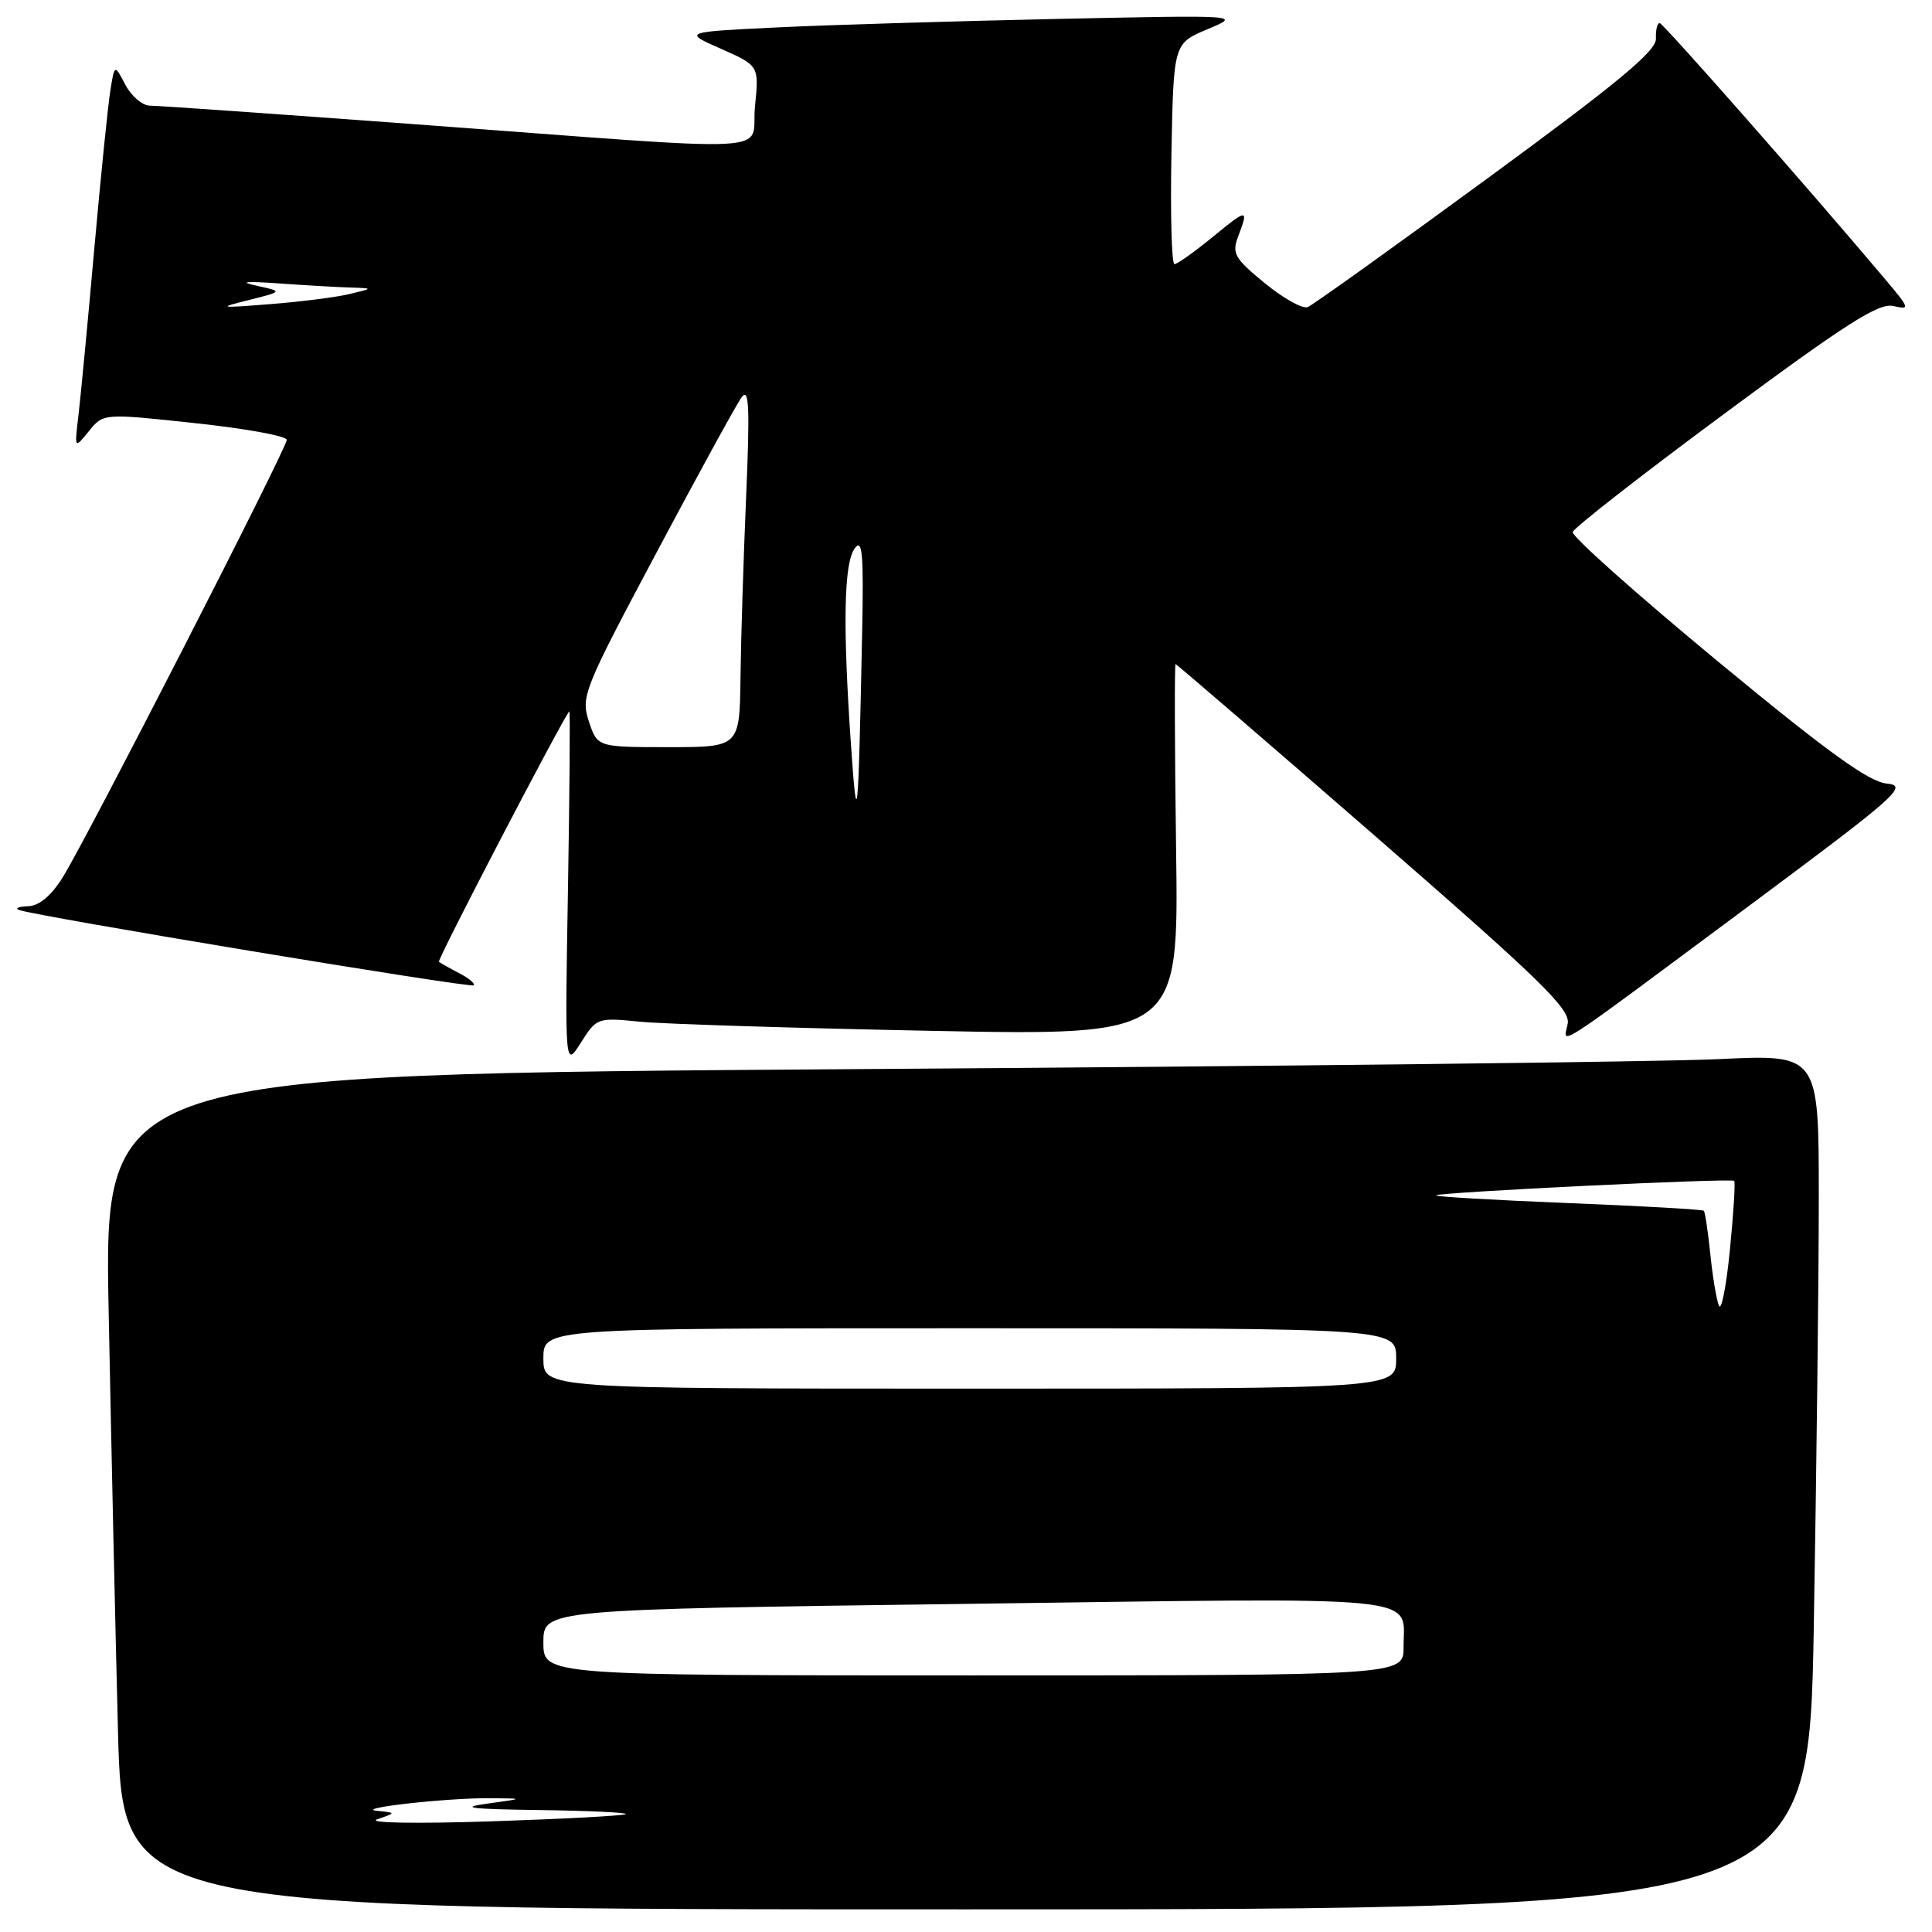 <?xml version="1.0" encoding="UTF-8" standalone="no"?>
<!DOCTYPE svg PUBLIC "-//W3C//DTD SVG 1.1//EN" "http://www.w3.org/Graphics/SVG/1.1/DTD/svg11.dtd" >
<svg xmlns="http://www.w3.org/2000/svg" xmlns:xlink="http://www.w3.org/1999/xlink" version="1.1" viewBox="0 0 256 256">
 <g >
 <path fill="currentColor"
d=" M 240.34 215.34 C 240.70 194.62 241.00 169.13 241.00 158.68 C 241.00 139.70 241.00 139.70 227.75 140.34 C 220.46 140.69 169.34 141.29 114.14 141.66 C 13.78 142.33 13.78 142.33 14.40 173.91 C 14.74 191.29 15.29 216.19 15.63 229.25 C 16.23 253.00 16.23 253.00 127.96 253.00 C 239.68 253.00 239.68 253.00 240.34 215.34 Z  M 84.79 135.38 C 87.93 135.69 105.28 136.23 123.34 136.59 C 156.18 137.24 156.18 137.24 155.84 112.62 C 155.65 99.08 155.62 88.00 155.77 88.00 C 155.91 88.00 167.76 98.21 182.10 110.68 C 204.21 129.92 208.10 133.71 207.73 135.65 C 207.18 138.49 205.11 139.83 231.30 120.37 C 251.62 105.26 252.92 104.11 249.97 103.82 C 247.60 103.58 241.99 99.52 227.46 87.50 C 216.82 78.70 208.24 71.05 208.39 70.50 C 208.53 69.95 217.62 62.86 228.58 54.75 C 244.62 42.87 248.96 40.10 250.87 40.55 C 253.12 41.07 253.06 40.88 249.87 37.09 C 239.85 25.20 220.42 3.12 219.92 3.06 C 219.60 3.03 219.38 3.95 219.42 5.12 C 219.48 6.75 214.42 10.95 197.00 23.71 C 184.62 32.78 173.95 40.42 173.28 40.69 C 172.61 40.97 170.05 39.54 167.59 37.52 C 163.59 34.25 163.21 33.58 164.05 31.36 C 165.49 27.59 165.33 27.59 160.65 31.43 C 158.25 33.39 155.99 35.00 155.62 35.00 C 155.25 35.00 155.07 28.42 155.22 20.38 C 155.50 5.76 155.50 5.76 160.00 3.87 C 164.50 1.99 164.50 1.99 140.00 2.51 C 126.53 2.80 109.88 3.30 103.00 3.63 C 90.50 4.24 90.50 4.24 95.54 6.47 C 100.58 8.70 100.58 8.70 100.04 14.10 C 99.40 20.46 104.97 20.16 55.09 16.47 C 36.72 15.11 20.87 14.00 19.87 14.00 C 18.88 14.00 17.42 12.76 16.62 11.25 C 15.18 8.50 15.18 8.50 14.62 12.00 C 14.31 13.93 13.35 23.38 12.49 33.00 C 11.64 42.62 10.69 52.52 10.40 55.00 C 9.86 59.50 9.86 59.50 11.78 57.13 C 13.69 54.76 13.69 54.76 25.85 56.07 C 32.53 56.78 38.00 57.78 38.00 58.28 C 38.00 59.40 11.54 111.07 8.31 116.25 C 6.79 118.69 5.19 120.03 3.74 120.08 C 2.51 120.12 1.95 120.34 2.50 120.57 C 4.42 121.35 62.37 130.96 62.77 130.56 C 62.99 130.34 62.12 129.61 60.84 128.95 C 59.55 128.28 58.35 127.60 58.16 127.44 C 57.89 127.21 74.53 95.25 75.44 94.25 C 75.56 94.11 75.48 104.69 75.26 117.75 C 74.85 141.50 74.85 141.50 76.97 138.16 C 79.05 134.86 79.17 134.82 84.79 135.38 Z  M 50.00 241.06 C 52.50 240.20 52.50 240.20 50.00 239.95 C 46.71 239.62 59.21 238.22 65.00 238.27 C 69.50 238.31 69.50 238.31 64.50 239.00 C 60.72 239.52 62.41 239.72 71.42 239.84 C 77.97 239.93 83.15 240.17 82.92 240.38 C 82.69 240.59 74.62 241.02 65.00 241.34 C 54.82 241.67 48.55 241.55 50.00 241.06 Z  M 72.00 217.63 C 72.00 213.26 72.00 213.26 128.12 212.52 C 190.09 211.69 185.96 211.28 185.98 218.25 C 186.00 222.00 186.00 222.00 129.00 222.00 C 72.00 222.00 72.00 222.00 72.00 217.63 Z  M 72.00 180.00 C 72.00 176.00 72.00 176.00 128.50 176.00 C 185.00 176.00 185.00 176.00 185.00 180.00 C 185.00 184.00 185.00 184.00 128.50 184.00 C 72.00 184.00 72.00 184.00 72.00 180.00 Z  M 227.76 173.00 C 227.43 172.18 226.92 169.08 226.62 166.11 C 226.31 163.15 225.93 160.59 225.76 160.43 C 225.59 160.26 217.47 159.80 207.71 159.41 C 197.95 159.02 190.11 158.56 190.28 158.39 C 190.70 157.97 229.41 156.09 229.79 156.47 C 229.96 156.63 229.70 160.75 229.22 165.63 C 228.74 170.51 228.08 173.82 227.76 173.00 Z  M 112.75 98.59 C 111.66 82.79 111.82 74.63 113.25 72.67 C 114.27 71.27 114.45 73.31 114.24 83.73 C 113.72 109.22 113.58 110.63 112.75 98.59 Z  M 78.03 95.59 C 76.95 92.32 77.32 91.39 86.97 73.26 C 92.50 62.86 97.58 53.58 98.26 52.65 C 99.26 51.29 99.37 53.87 98.87 65.73 C 98.52 73.85 98.18 84.66 98.12 89.75 C 98.00 99.00 98.00 99.00 88.58 99.00 C 79.16 99.00 79.16 99.00 78.03 95.59 Z  M 33.00 39.75 C 37.50 38.62 37.50 38.62 34.00 37.86 C 31.60 37.34 32.51 37.24 36.90 37.55 C 40.41 37.80 44.69 38.05 46.40 38.10 C 49.50 38.20 49.50 38.20 46.28 38.97 C 44.51 39.39 39.78 39.99 35.78 40.30 C 28.95 40.84 28.78 40.80 33.00 39.75 Z "/>
</g>
</svg>